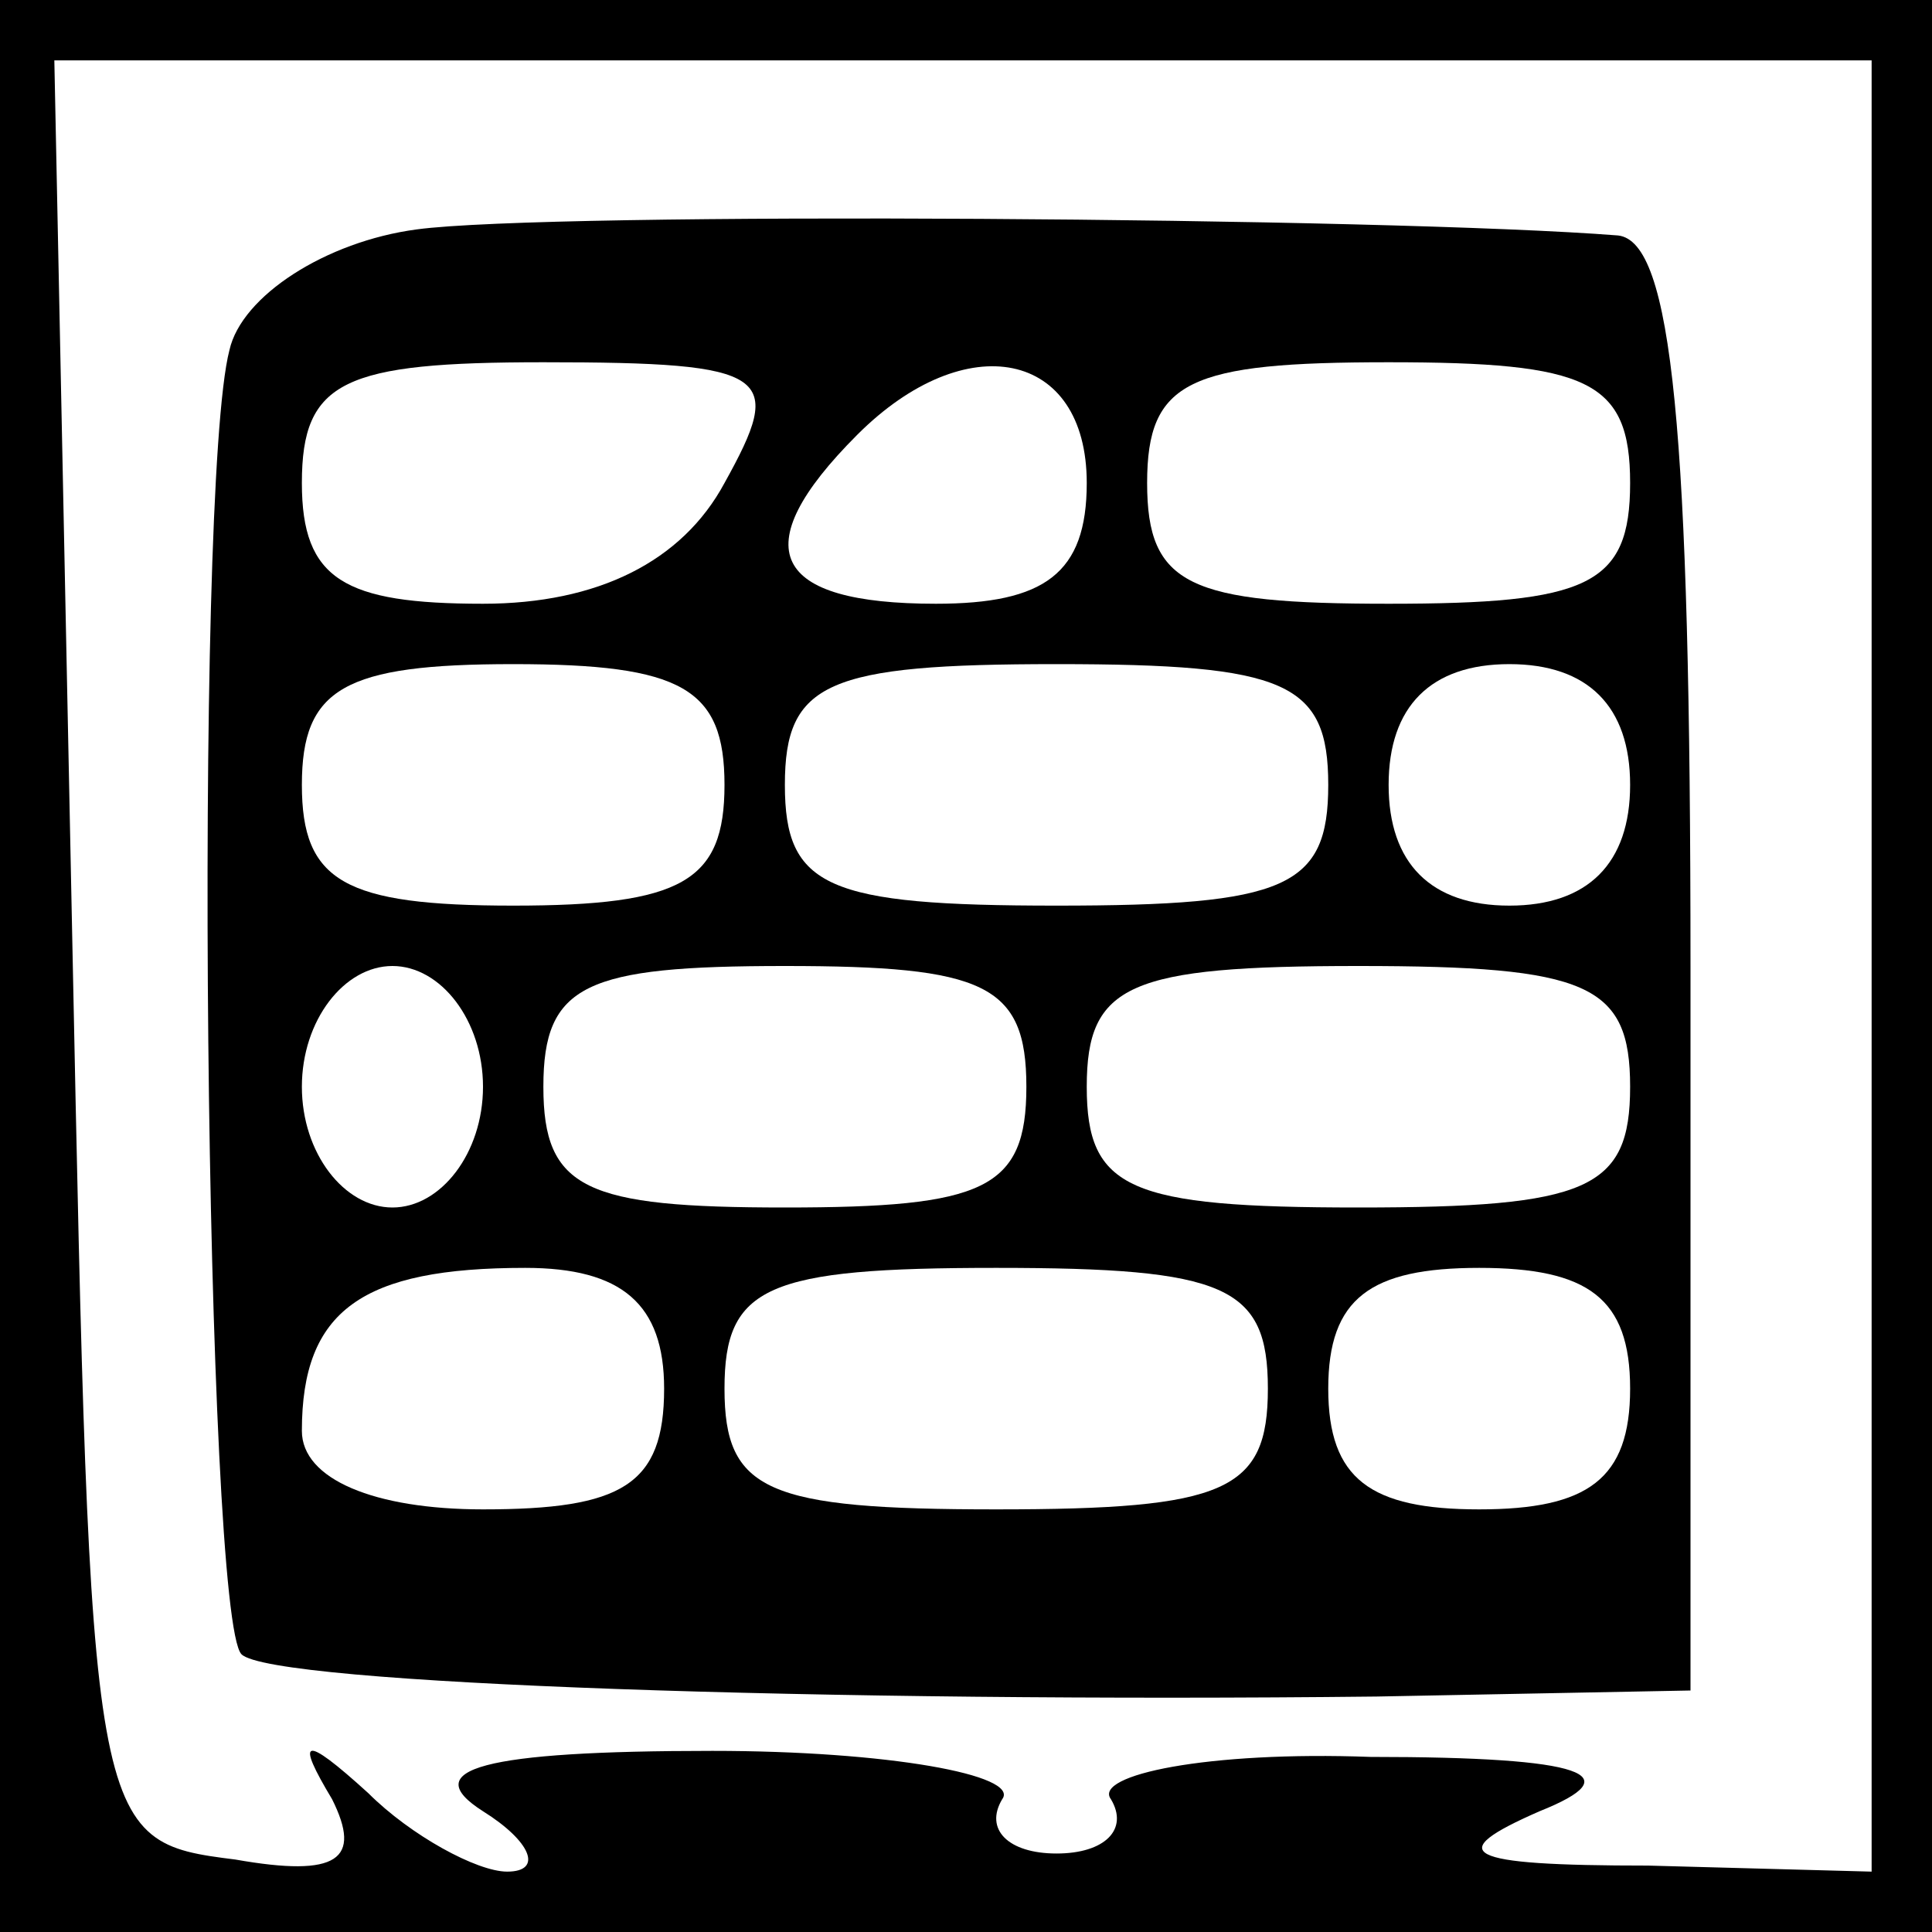 <?xml version="1.0" standalone="no"?>
<!DOCTYPE svg PUBLIC "-//W3C//DTD SVG 20010904//EN"
 "http://www.w3.org/TR/2001/REC-SVG-20010904/DTD/svg10.dtd">
<svg version="1.0" xmlns="http://www.w3.org/2000/svg"
 width="32pt" height="32pt" viewBox="0 0 32 32"
 preserveAspectRatio="xMidYMid meet">
<rect x="0" y="0" width="32" height="32" fill="#808080" stroke="none"/>
<g transform="translate(0,32) scale(0.1,-0.1)"
fill="#000000" stroke="none">
<path fill="#000000" stroke="none" d="M0 160 l0 -160 160 0 160 0 0 160 0
160 -160 0 -160 0 0 -160z"/>
<path fill="#ffffff" stroke="none" d="M310 160 l0 -150 -37 1 c-31 0 -34 2
-18 9 15 6 8 9 -28 9 -27 1 -46 -3 -43 -7 3 -5 -1 -9 -9 -9 -8 0 -12 4 -9 9 3
4 -19 8 -48 8 -38 0 -49 -3 -38 -10 8 -5 10 -10 4 -10 -5 0 -16 6 -23 13 -11
10 -12 9 -6 -1 5 -10 1 -13 -16 -10 -24 3 -24 4 -27 151 l-3 147 151 0 150 0
0 -150z"/>
<path fill="#000000" stroke="none" d="M69 282 c-15 -2 -29 -11 -31 -20 -6
-23 -4 -210 2 -216 5 -5 98 -8 188 -7 l52 1 0 120 c0 89 -3 120 -12 121 -38 3
-177 4 -199 1z"/>
<path fill="#ffffff" stroke="none" d="M120 240 c-7 -13 -21 -20 -40 -20 -23
0 -30 4 -30 20 0 17 7 20 40 20 38 0 40 -2 30 -20z"/>
<path fill="#ffffff" stroke="none" d="M180 240 c0 -15 -7 -20 -25 -20 -27 0
-32 9 -13 28 18 18 38 14 38 -8z"/>
<path fill="#ffffff" stroke="none" d="M270 240 c0 -17 -7 -20 -40 -20 -33 0
-40 3 -40 20 0 17 7 20 40 20 33 0 40 -3 40 -20z"/>
<path fill="#ffffff" stroke="none" d="M120 190 c0 -16 -7 -20 -35 -20 -28 0
-35 4 -35 20 0 16 7 20 35 20 28 0 35 -4 35 -20z"/>
<path fill="#ffffff" stroke="none" d="M220 190 c0 -17 -7 -20 -45 -20 -38 0
-45 3 -45 20 0 17 7 20 45 20 38 0 45 -3 45 -20z"/>
<path fill="#ffffff" stroke="none" d="M270 190 c0 -13 -7 -20 -20 -20 -13 0
-20 7 -20 20 0 13 7 20 20 20 13 0 20 -7 20 -20z"/>
<path fill="#ffffff" stroke="none" d="M80 140 c0 -11 -7 -20 -15 -20 -8 0
-15 9 -15 20 0 11 7 20 15 20 8 0 15 -9 15 -20z"/>
<path fill="#ffffff" stroke="none" d="M170 140 c0 -17 -7 -20 -40 -20 -33 0
-40 3 -40 20 0 17 7 20 40 20 33 0 40 -3 40 -20z"/>
<path fill="#ffffff" stroke="none" d="M270 140 c0 -17 -7 -20 -45 -20 -38 0
-45 3 -45 20 0 17 7 20 45 20 38 0 45 -3 45 -20z"/>
<path fill="#ffffff" stroke="none" d="M110 90 c0 -16 -7 -20 -30 -20 -18 0
-30 5 -30 13 0 20 10 27 37 27 16 0 23 -6 23 -20z"/>
<path fill="#ffffff" stroke="none" d="M210 90 c0 -17 -7 -20 -45 -20 -38 0
-45 3 -45 20 0 17 7 20 45 20 38 0 45 -3 45 -20z"/>
<path fill="#ffffff" stroke="none" d="M270 90 c0 -15 -7 -20 -25 -20 -18 0
-25 5 -25 20 0 15 7 20 25 20 18 0 25 -5 25 -20z"/>
</g>
</svg>
